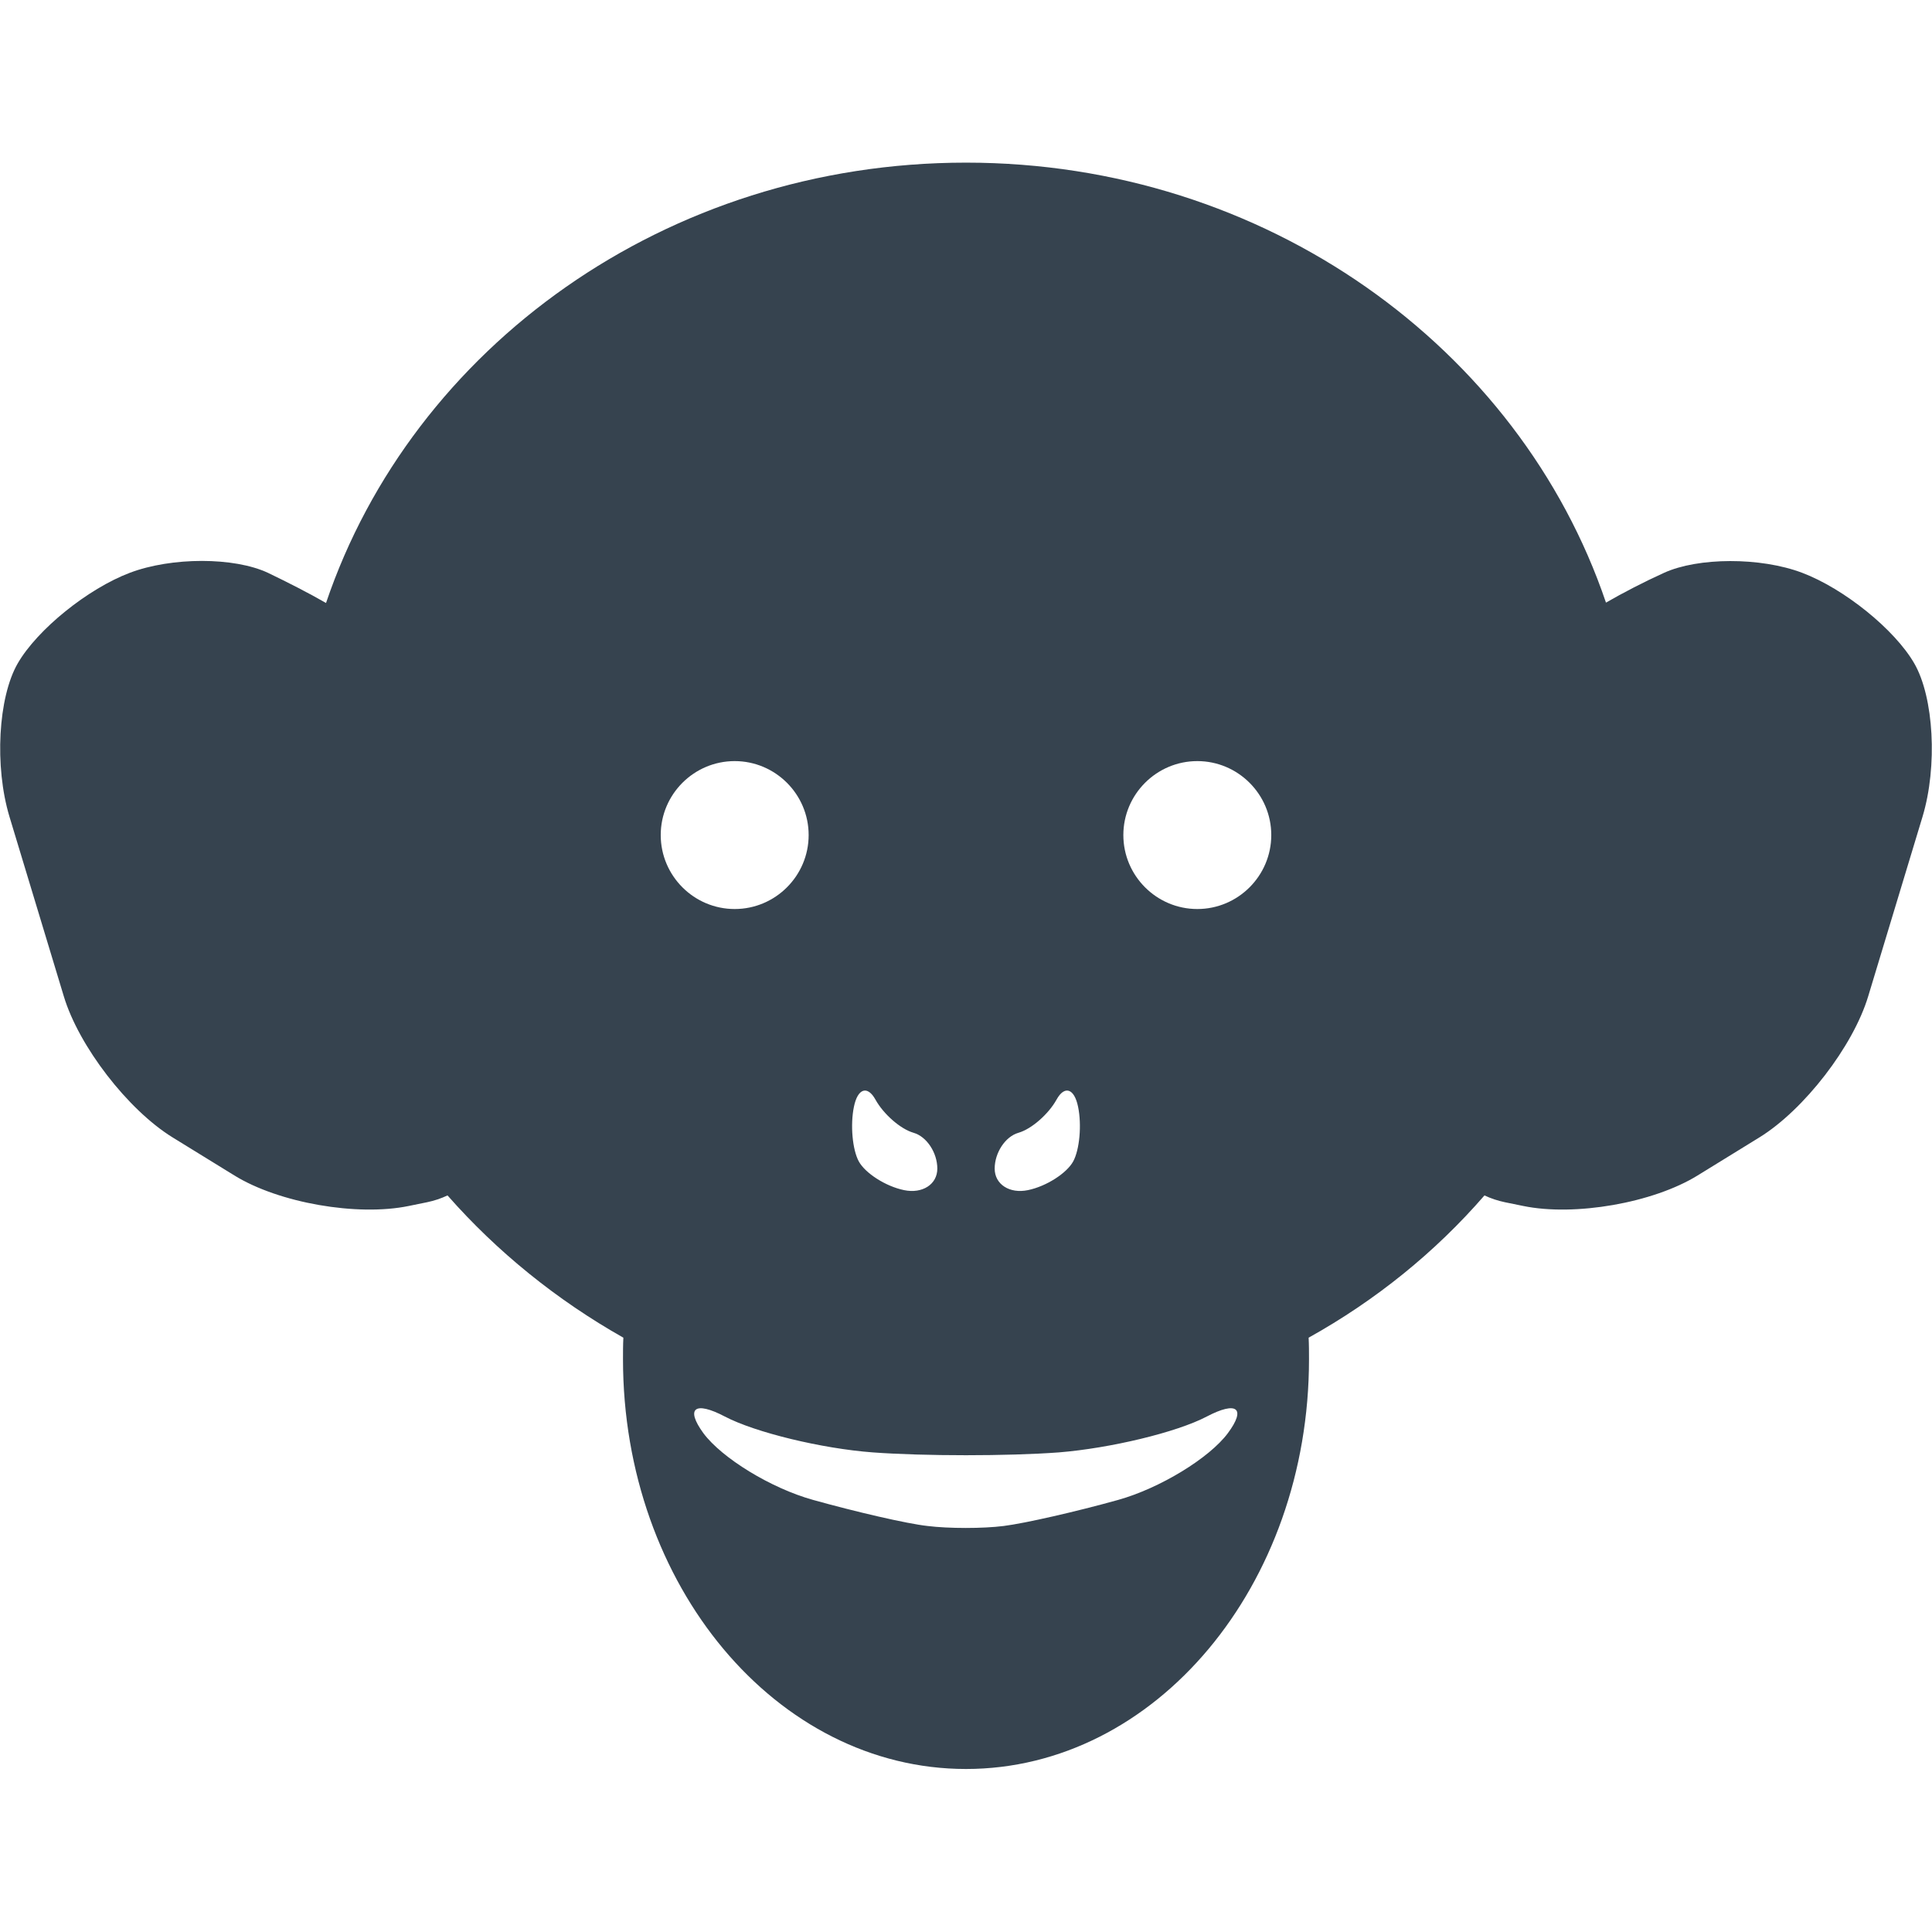 <svg version="1.1" xmlns="http://www.w3.org/2000/svg" x="0" y="0" viewBox="0 0 512 512" xml:space="preserve"><path d="M507.3 175.8c-5.2-9-18.6-19.8-29.7-24s-27.6-4.1-36.6 0c-5.3 2.4-10.9 5.3-15.4 7.9C402.7 92.1 335.4 43.1 256 43.1c-79.5 0-146.7 49-169.6 116.7-4.5-2.6-10.2-5.5-15.4-8-9-4.2-25.5-4.2-36.6 0s-24.5 15-29.7 24-6.2 27.3-2.2 40.6L16.9 264c4 13.3 17 30.1 28.8 37.4l16.4 10.1c11.8 7.3 32.6 10.9 46.2 8.1l4.9-1c1.9-.4 3.7-1 5.4-1.8 13.1 14.9 28.9 27.7 46.6 37.7-.1 1.9-.1 3.8-.1 5.7 0 60 40.7 108.6 90.9 108.6s90.9-48.6 90.9-108.6c0-1.9 0-3.8-.1-5.7 17.8-9.9 33.6-22.7 46.6-37.7 1.7.8 3.5 1.4 5.4 1.8l4.9 1c13.6 2.8 34.4-.8 46.2-8.1l16.4-10.1c11.8-7.3 24.8-24.1 28.8-37.4l14.4-47.6c4-13.3 3-31.6-2.2-40.6zM269.9 300.2c3.5-1 8-5 10.1-8.8s4.7-3 5.7 1.9c1 4.8.4 11.4-1.3 14.5-1.7 3.1-7.1 6.6-12 7.6-4.8 1-8.8-1.5-8.8-5.7s2.8-8.5 6.3-9.5zm-43.6-6.9c1-4.9 3.6-5.7 5.7-1.9 2.1 3.8 6.6 7.8 10.1 8.8s6.3 5.3 6.3 9.5-4 6.7-8.8 5.7c-4.9-1-10.3-4.5-12-7.6s-2.3-9.7-1.3-14.5zm-51.2-72c0-10.8 8.8-19.6 19.6-19.6s19.6 8.8 19.6 19.6-8.8 19.6-19.6 19.6-19.6-8.8-19.6-19.6zm150.3 158.5c-4.9 6.6-18 14.6-29.1 17.7s-24.7 6.2-30.3 6.9c-5.5.7-14.6.7-20.2 0-5.5-.6-19.2-3.8-30.3-6.9-11.2-3.1-24.2-11.1-29.1-17.7-4.8-6.6-2.3-8.6 5.7-4.4s25.7 8.5 39.2 9.5c13.6 1 35.8 1 49.3 0 13.6-1.1 31.2-5.3 39.2-9.5s10.5-2.2 5.6 4.4zm-8.1-138.9c-10.8 0-19.6-8.8-19.6-19.6s8.8-19.6 19.6-19.6 19.6 8.8 19.6 19.6-8.8 19.6-19.6 19.6z" fill="#36434f"/></svg>